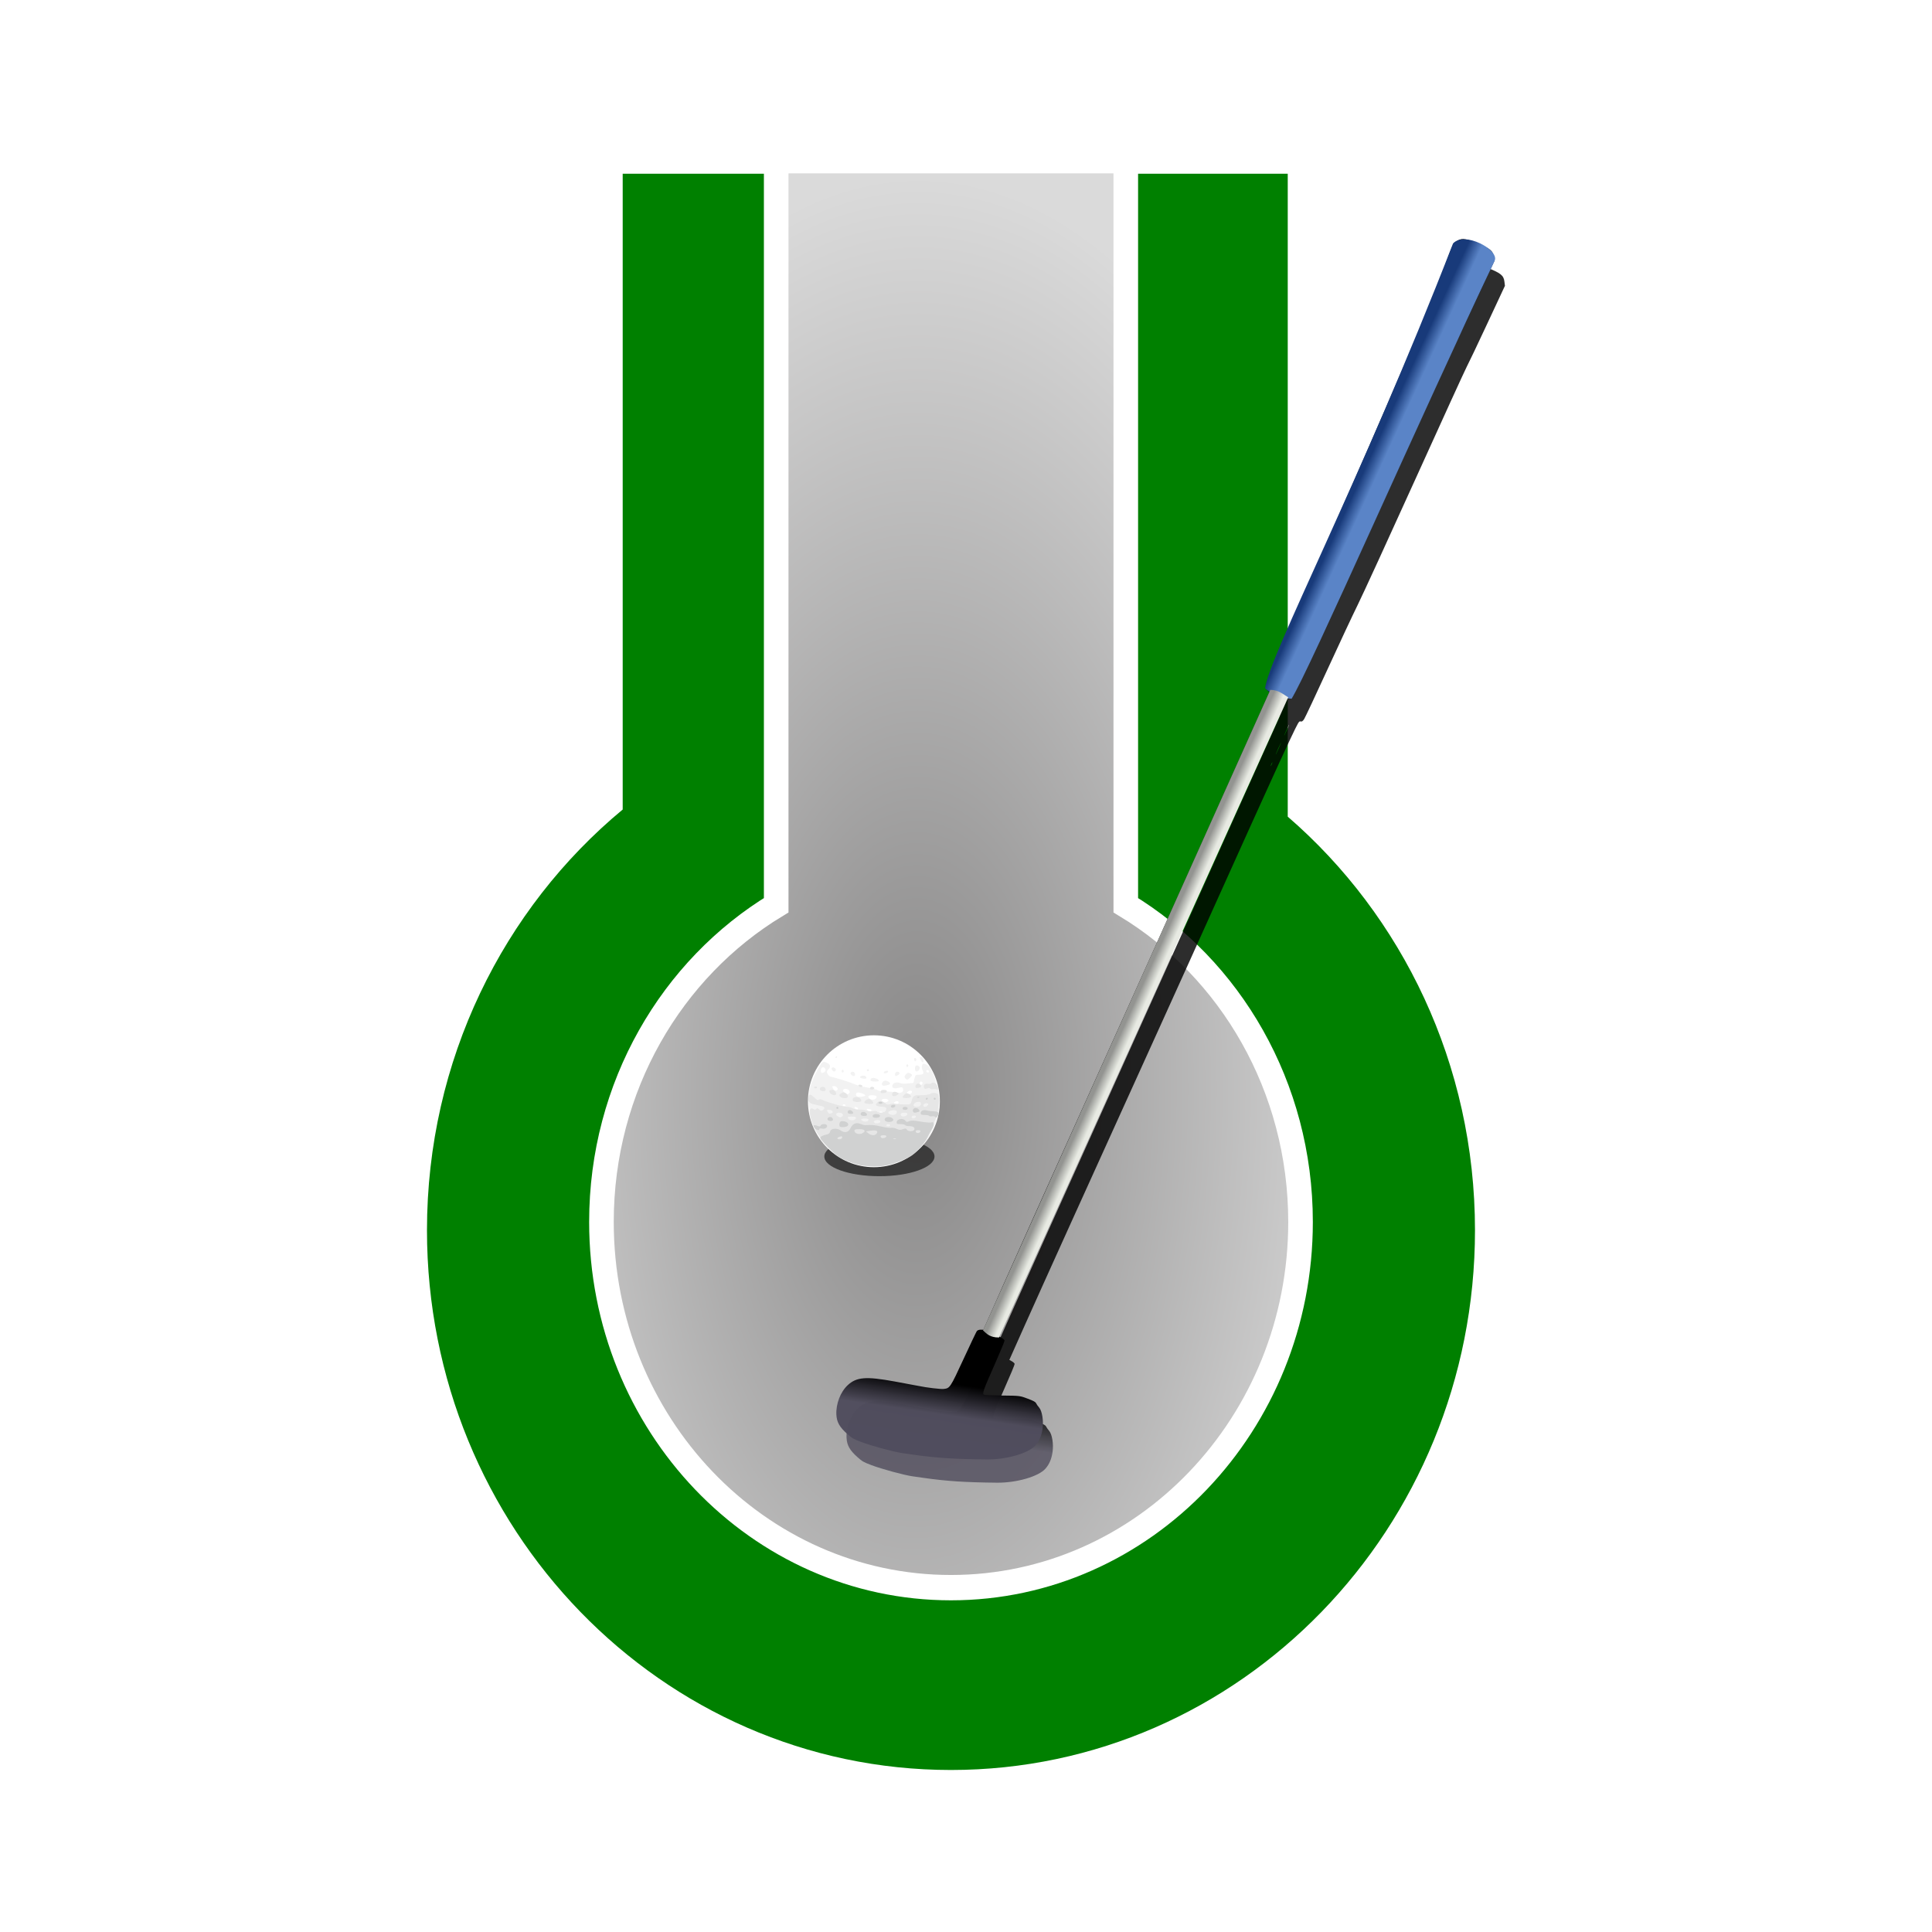 <svg:svg xmlns:dc="http://purl.org/dc/elements/1.1/" xmlns:ns2="http://creativecommons.org/ns#" xmlns:rdf="http://www.w3.org/1999/02/22-rdf-syntax-ns#" xmlns:svg="http://www.w3.org/2000/svg" height="744.345" id="svg2" version="1.1" viewBox="-123.042 -12.5 744.345 744.345" width="744.345">
  <svg:defs id="defs4">
    <svg:filter color-interpolation-filters="sRGB" height="1.768" id="filter3806" width="1.263" x="-.131" y="-.384">
      <svg:feGaussianBlur id="feGaussianBlur3808" stdDeviation="2.315" />
    </svg:filter>
    <svg:filter color-interpolation-filters="sRGB" id="filter4010">
      <svg:feGaussianBlur id="feGaussianBlur4012" stdDeviation="7.584" />
    </svg:filter>
    <svg:radialGradient cx="363.87" cy="496.29" gradientTransform="matrix(1.312 .003 -.007 2.457 -112.62 -695.32)" gradientUnits="userSpaceOnUse" id="radialGradient4040" r="121.26">
      <svg:stop id="stop4016" offset="0" stop-color="#888787" />
      <svg:stop id="stop4018" offset="1" stop-color="#dadada" />
    </svg:radialGradient>
    <svg:linearGradient gradientTransform="matrix(.126 -.282 .282 .126 249.7 620.05)" gradientUnits="userSpaceOnUse" id="linearGradient4042" x1="107.63" x2="71.039" y1="379.58" y2="389.82">
      <svg:stop id="stop3796-9" offset="0" />
      <svg:stop id="stop3798-4" offset="1" stop-color="#504d5d" stop-opacity=".975" />
    </svg:linearGradient>
    <svg:linearGradient gradientUnits="userSpaceOnUse" id="linearGradient4044" x1="107.63" x2="71.039" y1="379.58" y2="389.82">
      <svg:stop id="stop3796" offset="0" />
      <svg:stop id="stop3798" offset="1" stop-color="#504d5d" stop-opacity=".975" />
    </svg:linearGradient>
    <svg:linearGradient gradientUnits="userSpaceOnUse" id="linearGradient4046" x1="1296" x2="1295.8" y1="410.44" y2="426.98">
      <svg:stop id="stop3788" offset="0" stop-color="#183a7a" />
      <svg:stop id="stop3790" offset="1" stop-color="#5a84c7" />
    </svg:linearGradient>
    <svg:linearGradient gradientUnits="userSpaceOnUse" id="linearGradient4048" x1="600.48" x2="600.42" y1="417.7" y2="429.95">
      <svg:stop id="stop3762" offset="0" stop-color="#939491" />
      <svg:stop id="stop3764" offset="1" stop-color="#eff2ea" stop-opacity=".969" />
    </svg:linearGradient>
  </svg:defs>
  <svg:g id="layer1" transform="translate(-65.414 -262.41)">
    <svg:g id="g4022" transform="matrix(1.048 0 0 1.048 -82.995 122.87)">
      <svg:g id="g3784" transform="matrix(1.097 0 0 1.13 -35.212 -71.032)">
        <svg:g id="g3781">
          <svg:path d="m262.84 226.66v206.84c-39.99 32.19-65.59 81.54-65.59 136.88 0 96.987 78.607 175.59 175.59 175.59 96.987 0 175.62-78.607 175.62-175.59 0-54.013-24.389-102.35-62.75-134.56v-209.16h-222.88z" fill="#008000" id="path3776" />
        </svg:g>
        <svg:path d="m314.28 222.42v242.22c-35.005 20.57-58.562 59.015-58.562 103.04 0 65.698 52.429 118.97 117.12 118.97 64.696 0 117.16-53.272 117.16-118.97 0-44.024-23.557-82.469-58.562-103.04v-242.22h-117.16z" fill="url(#radialGradient4040)" id="path2985" stroke="#fff" stroke-width="8.243" />
      </svg:g>
      <svg:g id="g3836">
        <svg:path d="m361.25 542.81c0 3.994-9.474 7.232-21.161 7.232s-21.161-3.238-21.161-7.232c0-3.994 9.474-7.232 21.161-7.232s21.161 3.238 21.161 7.232z" fill="#1a1a1a" filter="url(#filter3806)" id="path3012" opacity=".836" transform="matrix(.957 0 0 1 22.033 3.571)" />
        <svg:path d="m369.72 526.07c0 13.389-10.854 24.244-24.244 24.244-13.389 0-24.244-10.854-24.244-24.244 0-13.389 10.854-24.244 24.244-24.244 13.389 0 24.244 10.854 24.244 24.244z" fill="#fff" id="path3789" />
        <svg:path d="m329.36 543.61c-6.747-6.642-9.553-16.838-6.748-24.52 0.945-2.588 3.118-6.664 3.871-7.263 0.414-0.328 0.737-0.321 1.583 0.038 1.414 0.599 1.666 1.478 0.705 2.457-0.693 0.706-0.72 0.869-0.292 1.723 0.26 0.519 0.786 0.986 1.169 1.037 1.253 0.169 6.601 1.816 8.209 2.528 0.865 0.383 2.516 0.881 3.669 1.106 4.084 0.796 5.059 1.041 5.497 1.379 0.244 0.188 1.552 0.361 2.908 0.385 1.355 0.024 2.96 0.179 3.567 0.345 1.904 0.523 3.171-0.199 2.646-1.506-0.156-0.389-0.449-0.463-1.125-0.282-1.667 0.447-2.634 0.344-2.767-0.295-0.267-1.277 1.472-2.023 3.012-1.293 0.324 0.153 1.519 0.191 2.657 0.084l2.069-0.195 0.377-1.505c0.368-1.465 0.413-1.505 1.743-1.505 1.544 0 1.913-0.495 1.251-1.679-0.246-0.44-0.334-1.16-0.204-1.658 0.189-0.722 0.37-0.84 1.006-0.655 0.426 0.124 1.049 0.456 1.385 0.738 0.733 0.616 2.195 3.585 2.531 5.143 0.133 0.616 0.445 1.722 0.692 2.458 0.744 2.211 0.985 6.301 0.525 8.911-0.231 1.308-0.906 3.899-1.749 5.758-0.843 1.859-1.736 3.542-1.736 3.739-10.287 14.55-28.978 11.917-36.451 4.527zm19.328-13.405c0-0.184-0.324-0.334-0.719-0.334-0.396 0-0.622 0.15-0.504 0.334s0.443 0.334 0.719 0.334c0.277 0 0.504-0.15 0.504-0.334zm-4.087-0.836c0.038-0.184-0.394-0.385-0.959-0.446-0.915-0.1-0.976-0.052-0.556 0.432 0.497 0.573 1.399 0.582 1.516 0.014zm-4.958-0.677c-0.007-0.179-0.365-0.378-0.796-0.442-0.688-0.102-0.726-0.05-0.311 0.429 0.493 0.568 1.128 0.575 1.107 0.013zm-4.583-1.162c0-0.184-0.236-0.334-0.524-0.334-0.288 0-0.524 0.15-0.524 0.334s0.236 0.334 0.524 0.334c0.288 0 0.524-0.15 0.524-0.334zm19.393-0.669c0.119-0.184 0.128-0.471 0.02-0.637-0.288-0.447-1.593-0.03-1.593 0.509 0 0.53 1.247 0.632 1.572 0.128zm-4.222-0.537c1.056-0.388 0.615-1.135-0.67-1.135-0.786 0-1.223 0.159-1.223 0.446 0 0.846 0.737 1.113 1.893 0.689zm-4.003-1.287c0.644-0.742 0.119-1.185-1.406-1.185-0.897 0-1.377 0.152-1.377 0.435 0 1.146 1.977 1.679 2.783 0.75zm-3.929-1.063c0.137-0.398-1.639-1.125-2.749-1.125-0.739 0-0.908 1.176-0.21 1.458 0.744 0.301 2.822 0.067 2.959-0.334zm-5.873-0.922c0.498-0.574-0.362-1.54-1.371-1.54-1.044 0-1.23 0.719-0.362 1.392 0.951 0.737 1.204 0.759 1.733 0.148zm23.028-0.286c0.079-0.395-0.104-0.585-0.565-0.585-0.764 0-1.592 0.771-1.215 1.132 0.443 0.424 1.662 0.05 1.781-0.546zm-27.356-0.934c0.316-0.489-0.488-1.323-1.275-1.323-0.755 0-0.793 0.134-0.294 1.025 0.392 0.702 1.209 0.857 1.57 0.298zm31.265-2.513c0-0.265-0.236-0.482-0.524-0.482-0.526 0-0.718 0.706-0.301 1.105 0.326 0.312 0.825-0.065 0.825-0.624zm-35.647-4.59c-0.01-0.756-0.62-1.341-1.182-1.134-0.546 0.2-0.779 1.577-0.339 1.998 0.318 0.304 1.528-0.383 1.521-0.864zm38.013 0.367c-0.216-0.62-0.968-0.723-0.968-0.132 0 0.291 0.249 0.529 0.553 0.529 0.304 0 0.491-0.179 0.415-0.397zm-17.269 4.901c-0.252-0.629 0.473-1.495 1.251-1.495 0.324 0 0.895 0.216 1.268 0.479 0.828 0.585 0.438 1.022-1.169 1.31-0.843 0.151-1.202 0.072-1.349-0.294zm-4.141-1.495c-0.326-0.505 0.129-1.003 0.917-1.003 0.872 0 2.053 0.584 2.053 1.015 0 0.428-2.693 0.417-2.97-0.012zm12.824-0.736c-0.594-0.569-0.521-1.079 0.25-1.747 0.534-0.463 0.817-0.505 1.398-0.207 0.928 0.475 0.915 0.733-0.081 1.629-0.94 0.845-1.01 0.859-1.567 0.326zm-16.25-0.167c-0.972-0.241-0.485-0.936 0.655-0.936 0.688 0 1.052 0.188 1.132 0.585 0.119 0.591-0.406 0.694-1.787 0.351zm-3.749-1.285c-0.323-0.372-0.341-0.617-0.066-0.88 0.551-0.527 1.476-0.078 1.476 0.717 0 0.803-0.777 0.893-1.41 0.164zm16.086-0.164c0-0.818 0.933-1.239 1.509-0.68 0.319 0.31 0.258 0.511-0.265 0.88-0.925 0.653-1.244 0.602-1.244-0.2zm-4.117-0.714c0.085-0.245 0.513-0.496 0.951-0.558 0.542-0.076 0.749 0.031 0.644 0.334-0.085 0.245-0.513 0.496-0.951 0.558-0.542 0.076-0.749-0.031-0.644-0.334zm-15.451-0.446c0-0.276 0.157-0.502 0.349-0.502 0.192 0 0.349 0.226 0.349 0.502 0 0.276-0.157 0.502-0.349 0.502-0.192 0-0.349-0.226-0.349-0.502zm-3.507-0.349c-0.34-0.392-0.35-0.609-0.04-0.905 0.5-0.478 1.671 0.474 1.296 1.054-0.327 0.506-0.729 0.459-1.256-0.149zm12.785 0.21c-0.113-0.174-0.056-0.405 0.126-0.512 0.182-0.108 0.423-0.053 0.536 0.121 0.113 0.174 0.056 0.405-0.126 0.512-0.182 0.108-0.423 0.053-0.536-0.121zm17.861 0.083c-0.344-0.329-0.283-1.714 0.085-1.932 0.529-0.313 1.429 0.183 1.429 0.786 0 0.92-0.977 1.659-1.514 1.146zm-3.378-1.951c0-0.276 0.157-0.502 0.349-0.502 0.192 0 0.349 0.226 0.349 0.502 0 0.276-0.157 0.502-0.349 0.502-0.192 0-0.349-0.226-0.349-0.502zm5.298-2.022c-0.514-1.08-0.509-1.155 0.081-1.155 0.5 0 0.911 0.692 0.911 1.532 0 0.758-0.551 0.549-0.992-0.377zm-2.352 0.075c-0.28-0.698 0.07-1.153 0.54-0.703 0.198 0.19 0.204 0.509 0.013 0.804-0.268 0.415-0.352 0.4-0.553-0.101zm-28.978-1.23c0.119-0.184 0.285-0.334 0.37-0.334 0.085 0 0.154 0.15 0.154 0.334s-0.167 0.334-0.37 0.334-0.273-0.15-0.154-0.334z" fill="#f2f2f2" id="path3003" />
        <svg:path d="m330.12 544.09c-3.762-3.135-6.298-6.818-7.52-10.592-1.207-3.726-0.796-5.416 0.547-4.571 0.481 0.303 0.768 0.297 1.153-0.025 0.405-0.339 0.606-0.315 0.957 0.111 0.571 0.693 1.212 0.685 1.795-0.023 0.611-0.742 0.228-0.966-2.698-1.582-2.645-0.556-3.077-0.931-2.921-2.529 0.154-1.579 0.651-1.62 2.128-0.175 0.913 0.894 1.363 1.123 1.646 0.838 0.282-0.285 0.657-0.268 1.371 0.06 2.247 1.033 7.661 2.523 9.168 2.523 0.48 0 1.349 0.248 1.93 0.55 0.581 0.303 1.728 0.523 2.548 0.49 0.82-0.033 1.962 0.129 2.537 0.36 0.584 0.235 1.623 0.322 2.352 0.198 0.784-0.133 1.4-0.07 1.541 0.159 0.318 0.518 2.426 0.485 2.952-0.046 0.234-0.235 0.425-0.708 0.425-1.051 0-0.499-0.365-0.645-1.83-0.731-1.966-0.116-2.434-0.574-1.522-1.492 0.786-0.792 1.914-0.722 2.866 0.179 0.675 0.638 0.96 0.698 1.848 0.387 0.577-0.203 1.582-0.256 2.233-0.119 0.651 0.137 2.127 0.244 3.281 0.237 2.097-0.012 2.099-0.013 2.42-1.26 0.465-1.801 0.893-2.164 2.522-2.135 2.342 0.041 3.99-0.177 4.507-0.598 0.266-0.216 0.997-0.313 1.624-0.217 0.967 0.149 1.176 0.36 1.367 1.387 0.124 0.666 0.127 1.731 0.007 2.367-0.12 0.636-0.288 1.872-0.373 2.747-0.163 1.671-0.589 2.759-2.761 7.051-9.086 18.037-29.29 14.194-35.027 8.394zm21.325-9.191c0-0.196-0.318-0.356-0.708-0.356-0.389 0-0.708 0.16-0.708 0.356 0 0.196 0.318 0.356 0.708 0.356 0.389 0 0.708-0.16 0.708-0.356zm-3.691-1.109c0.34-0.554-0.435-0.954-1.463-0.756-0.862 0.166-1.069 0.468-0.626 0.915 0.38 0.383 1.824 0.273 2.089-0.159zm-4.282-1.048c-0.282-0.459-2.643-0.433-2.643 0.029 0 0.576 1.516 1.014 2.221 0.641 0.346-0.183 0.536-0.485 0.421-0.671zm-4.812-0.104c0.217-0.263 0.289-0.584 0.161-0.713-0.333-0.336-2.946-0.291-2.946 0.051 0 1.036 2.071 1.529 2.784 0.662zm22.251-0.858c0.085-0.259-0.153-0.446-0.569-0.446-0.774 0-1.24 0.466-0.854 0.854 0.356 0.359 1.255 0.101 1.423-0.408zm-27.195-0.059c0.819-0.522 0.169-1.456-1.014-1.456-1.209 0-1.469 0.802-0.453 1.397 0.763 0.448 0.852 0.451 1.467 0.059zm24.033-0.833c0.094-0.5-0.134-0.624-1.147-0.624-1.202 0-1.663 0.549-1.012 1.205 0.472 0.476 2.04 0.054 2.159-0.581zm-3.927-0.519c0.312-0.819-0.35-1.171-1.766-0.94-1.482 0.242-1.768 1.047-0.536 1.506 0.979 0.365 2.047 0.102 2.302-0.566zm-23.805 0.032c0.818-0.316 0.007-1.206-1.097-1.206-0.744 0-0.805 0.092-0.475 0.713 0.404 0.76 0.668 0.843 1.572 0.493zm32.192-2.492c0.662-0.256 0.756-1.547 0.117-1.608-0.861-0.082-1.51 0.104-1.988 0.571-0.927 0.905 0.363 1.62 1.871 1.038zm3.033-0.314c0.354-0.43 0.328-0.573-0.138-0.753-0.647-0.25-1.724 0.481-1.426 0.967 0.297 0.484 1.077 0.377 1.564-0.214zm-23.207-0.95c-0.292-0.475 0.779-1.372 1.638-1.372 0.687 0 1.866 1.197 1.521 1.544-0.398 0.401-2.892 0.265-3.16-0.172zm-4.255-0.82c-0.301-0.792 0.159-1.265 1.231-1.265 1.039 0 1.819 0.566 1.819 1.319 0 0.671-2.793 0.622-3.05-0.054zm-4.766-1.482c-0.401-0.487-0.371-0.648 0.201-1.069 0.37-0.273 0.813-0.496 0.983-0.496 0.749 0 1.678 0.797 1.678 1.438 0 0.558-0.243 0.7-1.195 0.7-0.666 0-1.404-0.254-1.667-0.573zm23.032 0.242c0-0.48 1.038-1.451 1.55-1.451 0.739 0 1.758 0.937 1.491 1.372-0.299 0.487-3.041 0.559-3.041 0.08zm-3.892-1.057c0-0.872 0.909-1.215 1.859-0.703 0.722 0.39 0.725 0.417 0.084 0.89-0.963 0.709-1.942 0.615-1.942-0.187zm-22.381-0.067c-0.533-0.312-0.898-1.397-0.471-1.397 0.081 0 0.379-0.089 0.662-0.199 0.592-0.229 1.667 0.72 1.667 1.472 0 0.588-0.958 0.652-1.858 0.124zm18.198-0.927c0.087-0.455 0.44-0.649 1.181-0.649 1.53 0 1.421 1.034-0.124 1.183-0.982 0.095-1.16 0.004-1.057-0.535zm-21.913-0.35c-0.611-0.248-0.556-1.07 0.088-1.319 0.805-0.311 1.592 0.124 1.592 0.88 0 0.658-0.695 0.84-1.681 0.439zm42.44-0.432c-0.256-0.161-0.834-0.222-1.286-0.135-0.451 0.087-0.924-0.012-1.051-0.218-0.154-0.251-0.525-0.264-1.116-0.038-0.68 0.261-0.931 0.216-1.087-0.192-0.394-1.035 0.17-1.69 1.309-1.521 0.59 0.087 1.155 0.025 1.255-0.138 0.367-0.598 1.555-0.274 2.108 0.577 0.662 1.019 0.576 2.112-0.132 1.666zm-24.481-0.38c0-0.184 0.145-0.426 0.322-0.536 0.457-0.285 1.482 0.169 1.248 0.552-0.26 0.424-1.569 0.411-1.569-0.016zm-20.523-0.378c0-0.196 0.239-0.356 0.531-0.356s0.531 0.16 0.531 0.356c0 0.196-0.239 0.356-0.531 0.356s-0.531-0.16-0.531-0.356zm37.36 0.047c-0.356-0.581 0.192-1.473 0.905-1.473 0.601 0 1.319 0.904 0.968 1.219-0.411 0.368-1.696 0.543-1.873 0.254zm-20.641-0.284c-0.243-0.098-0.442-0.336-0.442-0.53 0-0.456 1.44-0.234 1.456 0.224 0.015 0.419-0.412 0.548-1.014 0.306z" fill="#e6e6e6" id="path3001" />
        <svg:path d="m341.45 549.76c-1.218-0.135-3.792-0.894-5.72-1.687-3.178-1.307-3.808-1.742-6.735-4.652-1.776-1.766-3.229-3.478-3.229-3.804 0-0.573 0.639-0.917 2.583-1.392 0.569-0.139 0.966-0.531 1.036-1.023 0.162-1.147 2.468-1.4 3.854-0.422 1.553 1.096 2.914 0.76 3.69-0.911 0.76-1.637 2.059-2.127 3.757-1.418 0.624 0.26 1.425 0.447 1.78 0.414 1.97-0.183 3.319-0.063 5.79 0.512 1.51 0.351 3.144 0.562 3.631 0.468 0.487-0.094 1.374 0.075 1.971 0.375 0.854 0.43 1.334 0.459 2.255 0.134 0.959-0.338 1.227-0.31 1.484 0.154 0.422 0.761 2.449 0.738 2.741-0.031 0.29-0.762-0.482-1.254-1.981-1.261-0.648-0.003-1.28-0.173-1.406-0.378-0.125-0.205-0.894-0.373-1.708-0.373-1.324 0-1.468-0.089-1.362-0.839 0.156-1.113 2.422-1.425 3.14-0.433 0.396 0.546 0.623 0.581 1.416 0.217 0.737-0.339 1.638-0.312 4.102 0.122 1.737 0.306 3.557 0.455 4.044 0.332 0.748-0.19 0.886-0.088 0.884 0.654-0.001 0.483-0.343 1.382-0.76 1.997-0.417 0.615-1.141 1.957-1.609 2.982-0.468 1.025-1.912 2.959-3.207 4.298-1.938 2.003-2.912 2.671-5.492 3.769-5.647 2.404-8.839 2.873-14.946 2.197zm-7.735-10.103c0.134-0.219 0.156-0.486 0.05-0.593-0.29-0.293-1.726 0.242-1.726 0.643 0 0.48 1.377 0.439 1.676-0.05zm19.821 0.151c-0.254-0.103-0.669-0.103-0.923 0-0.254 0.103-0.046 0.188 0.461 0.188 0.507 0 0.715-0.085 0.461-0.188zm-3.504-0.778c0.1-0.305-0.241-0.466-0.986-0.466-1.096 0-1.425 0.332-0.876 0.885 0.396 0.4 1.69 0.109 1.862-0.42zm-3.587-1.041c0.789-0.96-0.079-1.419-2.103-1.113l-1.777 0.269 0.867 0.709c1.048 0.857 2.37 0.916 3.013 0.134zm-5.155-0.184c1.402-0.758 0.85-1.478-1.131-1.478-1.366 0-1.845 0.14-1.845 0.541 0 1.076 1.718 1.617 2.977 0.937zm21.288-0.639c0.096-0.293-0.201-0.466-0.8-0.466-0.931 0-1.214 0.358-0.695 0.883 0.38 0.383 1.317 0.122 1.494-0.417zm-38.845-1.214c-0.87-0.971-0.438-1.377 0.915-0.861 0.849 0.324 1.11 0.301 1.266-0.11 0.229-0.603 1.911-0.699 2.26-0.129 0.45 0.736-0.617 1.522-1.73 1.275-0.647-0.143-1.048-0.078-1.048 0.17 0 0.655-0.941 0.46-1.663-0.345zm9.044-1.314c0-0.519 0.249-1.04 0.554-1.158 0.829-0.321 2.399 0.18 2.652 0.846 0.287 0.756-0.495 1.243-2.007 1.25-1.039 0.005-1.199-0.121-1.199-0.938zm17.015-1.261c-0.836-0.535-0.179-1.523 1.012-1.523 1.326 0 2.319 0.996 1.509 1.514-0.673 0.43-1.856 0.435-2.521 0.009zm-21.259-0.405c-0.334-0.547 0.128-1.118 0.905-1.118 0.684 0 1.26 0.857 0.853 1.268-0.353 0.356-1.509 0.257-1.758-0.15zm16.6-1.13c-0.403-0.659 0.358-1.178 1.53-1.043 1.484 0.171 1.403 1.207-0.105 1.355-0.641 0.063-1.282-0.078-1.426-0.312zm22.901 0.033c-0.156-0.255-0.684-0.387-1.172-0.293-0.488 0.094-0.977 0.026-1.086-0.151-0.109-0.178-0.852-0.323-1.652-0.323-1.192 0-1.454-0.13-1.454-0.72 0-0.849 1.133-1.304 2.307-0.926 0.457 0.147 1.576 0.285 2.486 0.307 1.819 0.044 2.253 0.64 1.363 1.869-0.379 0.524-0.58 0.584-0.792 0.237zm-27.323-0.767c-0.334-0.545 0.127-1.118 0.899-1.118 0.753 0 1.624 0.868 1.25 1.246-0.376 0.38-1.894 0.289-2.15-0.127zm-4.817-0.778c-0.136-0.223-0.059-0.597 0.173-0.83 0.464-0.468 1.533 0.006 1.793 0.796 0.184 0.559-1.626 0.59-1.966 0.034zm23.958-0.525c-0.433-1.141 1.264-1.741 2.087-0.738 0.558 0.679 0.479 0.785-0.835 1.118-0.767 0.195-1.069 0.103-1.252-0.38zm-3.825-1.12c0-0.348 0.349-0.559 0.923-0.559s0.923 0.211 0.923 0.559c0 0.348-0.349 0.559-0.923 0.559s-0.923-0.211-0.923-0.559zm-24.357-0.186c0-0.205 0.166-0.373 0.369-0.373 0.203 0 0.369 0.168 0.369 0.373s-0.166 0.373-0.369 0.373c-0.203 0-0.369-0.168-0.369-0.373zm20.197-0.225c-0.402-0.406 0.084-0.893 0.891-0.893 0.434 0 0.683 0.196 0.593 0.466-0.175 0.532-1.113 0.802-1.484 0.427zm-4.697-1.638c0-0.205 0.332-0.373 0.738-0.373s0.738 0.168 0.738 0.373-0.332 0.373-0.738 0.373-0.738-0.168-0.738-0.373zm17.401-1.472c0.159-0.481 0.665-0.567 0.71-0.121 0.015 0.149-0.172 0.337-0.415 0.419-0.244 0.082-0.376-0.052-0.295-0.298zm2.897-0.019c0-0.205 0.166-0.373 0.369-0.373 0.203 0 0.369 0.168 0.369 0.373 0 0.205-0.166 0.373-0.369 0.373-0.203 0-0.369-0.168-0.369-0.373zm-5.974-0.627c0.266-0.108 0.585-0.094 0.707 0.029 0.123 0.124-0.095 0.212-0.484 0.196-0.43-0.018-0.517-0.106-0.223-0.225z" fill="#d0d1d1" id="path2997-1" />
      </svg:g>
      <svg:path d="m408.56 661.12c-2.52 2.897-10.604 5.245-17.814 5.176-11.835-0.114-18.783-0.574-27.272-1.804-0.874-0.127-2.591-0.372-3.817-0.545-3.095-0.437-11.268-2.658-15.088-4.101-2.923-1.104-3.349-1.348-5.163-2.966-2.824-2.518-3.849-4.336-3.989-7.072-0.202-3.945 1.499-8.367 4.166-10.834 3.262-3.017 6.689-3.286 17.24-1.354 3.957 0.725 7.96 1.476 8.897 1.67 2.945 0.61 8 1.214 9.122 1.09 2.3-0.254 2.399-0.404 7.332-11.048 2.458-5.305 4.646-9.889 4.863-10.188 0.218-0.301 0.843-0.532 1.401-0.517l1.008 0.026 7.684-17.258c4.226-9.492 17.241-38.426 28.921-64.299 11.68-25.872 31.901-70.775 44.935-99.785l23.698-52.745-0.712-0.669c-0.629-0.591-0.664-0.878-0.295-2.465 0.658-2.83 8.671-21.493 25.104-58.464 17.436-39.228 34.987-80.107 38.714-90.172 5.011-13.53 4.737-12.898 5.934-13.714 1.936-1.321 3.015-1.252 7.328 0.466 5.122 2.041 6.222 2.908 6.5 5.126l0.202 1.612-6.536 14.005c-3.595 7.703-6.974 14.799-7.51 15.77-0.536 0.971-8.974 19.44-18.752 41.042-9.778 21.602-19.346 42.461-21.263 46.352-1.917 3.891-6.991 14.724-11.276 24.073-4.285 9.349-8.1 17.47-8.477 18.046-0.519 0.791-0.84 1.004-1.31 0.871-0.606-0.171-0.717 0.021-3.905 6.719-1.805 3.792-5.709 12.284-8.676 18.871-2.967 6.587-6.011 13.3-6.766 14.917-0.755 1.618-5.557 12.267-10.672 23.665-5.115 11.398-15.223 33.767-22.461 49.709-24.666 54.327-43.124 95.12-48.86 107.98l-5.727 12.843 0.944 0.532c0.519 0.293 0.973 0.723 1.007 0.955 0.035 0.233-1.629 4.237-3.698 8.898-4.227 9.525-4.612 10.633-3.819 10.985 0.293 0.13 3.372 0.266 6.84 0.301 6.156 0.062 6.375 0.09 9.133 1.142 2.265 0.864 2.885 1.206 3.124 1.721 0.164 0.353 0.652 1.048 1.085 1.542 1.103 1.263 1.696 4.911 1.266 7.79-0.394 2.634-1.173 4.471-2.59 6.099zm83.309-259.56c-0.191 0.239-0.419 0.746-0.508 1.127-0.089 0.381 0.067 0.186 0.347-0.434 0.279-0.62 0.352-0.932 0.161-0.693zm3.061-6.922c-0.487 0.946-1.193 2.534-1.57 3.53-0.377 0.995 0.022 0.221 0.885-1.72 0.864-1.941 1.172-2.756 0.685-1.809zm2.952-6.636c-0.453 0.868-1.103 2.329-1.444 3.247-0.341 0.918 0.03 0.208 0.824-1.578 0.794-1.786 1.074-2.537 0.62-1.669z" fill="url(#linearGradient4042)" filter="url(#filter4010)" id="path2987-5" opacity=".907" />
      <svg:g id="layer1-7" transform="matrix(.589 0 0 .589 236.97 118.61)">
        <svg:g id="g3802" transform="matrix(.213 -.48 .48 .213 15.098 837)">
          <svg:path d="m87.508 523.66c-11.879-3.64-29.453-24.45-38.729-45.86-15.226-35.14-23.004-56.286-30.53-83-0.775-2.75-2.309-8.15-3.409-12-2.779-9.724-6.96-36.808-7.718-50-0.58-10.093-0.417-11.673 1.98-19.165 3.731-11.659 7.757-17.081 15.661-21.092 11.399-5.785 26.706-6.572 37.51-1.93 13.209 5.675 18.513 15.455 26.675 49.188 3.061 12.65 6.104 25.475 6.762 28.5 2.069 9.508 6.931 25.247 8.773 28.401 3.776 6.466 4.349 6.562 42.306 7.147 18.916 0.292 35.348 0.732 36.515 0.978 1.175 0.248 2.681 1.794 3.371 3.461l1.248 3.013 61.129 0.022c33.621 0.012 136.28 0.438 228.13 0.946s251.2 1.239 354.1 1.624l187.1 0.699 1.041-2.986c0.92-2.638 1.724-3.118 6.899-4.114 9.233-1.778 74.947-2.629 205.86-2.666 138.91-0.039 282.84-1.91 317.5-4.127 46.59-2.98 44.361-2.957 48.348-0.493 6.452 3.987 7.667 7.266 8.259 22.278 0.702 17.825-0.416 22.218-6.607 25.958l-4.5 2.718-50-0.906c-27.5-0.498-52.925-1.158-56.5-1.465-3.575-0.307-69.275-0.967-146-1.466-76.725-0.499-150.98-1.357-165-1.908-14.025-0.551-52.725-1.306-86-1.679-33.275-0.373-62.3-0.972-64.5-1.331-3.02-0.494-4.073-1.162-4.3-2.728-0.291-2.015-1.004-2.093-25-2.71-13.585-0.349-43.825-0.724-67.2-0.833-23.375-0.109-47.225-0.282-53-0.386s-43.575-0.297-84-0.431c-40.425-0.133-119.85-0.598-176.5-1.032-193.05-1.48-337.93-2.404-383.5-2.445l-45.5-0.041-0.331 3.491c-0.182 1.92-0.857 3.826-1.5 4.235-0.643 0.409-14.669 0.755-31.169 0.77-33.718 0.03-37.5 0.348-37.5 3.155 0 1.039 3.647 10.318 8.106 20.619 7.912 18.282 8.118 18.964 8.635 28.503 0.424 7.833 0.23 10.115-0.978 11.5-0.829 0.95-2.239 3.306-3.133 5.235-2.283 4.923-12.288 11.473-21.366 13.988-8.305 2.301-14.76 2.41-21.436 0.364zm876.94-95.046c-0.956-0.25-2.756-0.259-4-0.02-1.244 0.239-0.462 0.444 1.738 0.455s3.218-0.185 2.262-0.435zm24.488-0.053c-3.438-0.195-9.062-0.195-12.5 0s-0.625 0.355 6.25 0.355 9.688-0.16 6.25-0.355zm23.5 0.001c-3.163-0.198-8.338-0.198-11.5 0s-0.575 0.361 5.75 0.361 8.912-0.162 5.75-0.361z" fill="url(#linearGradient4044)" id="path2987" />
          <svg:path d="m1020.5 408.08c-3.347 10.319-3.475 21.442 1.577 33.858 36.001 5.51 376.39 4.208 574.01 9.449 13.747-0.525 17.626-46.719-1.577-53.543-305.84 14.303-534.85-1.05-574.01 10.236z" fill="url(#linearGradient4046)" id="path3768" />
          <svg:path d="m187.08 411.16 834.33 3.341c4.018 9.344 1.376 15.835 0.557 23.106l-834.89-5.568c-4.542-9.988-1.899-15.185 0-20.879z" fill="url(#linearGradient4048)" id="rect2989" />
        </svg:g>
      </svg:g>
    </svg:g>
  </svg:g>
</svg:svg>